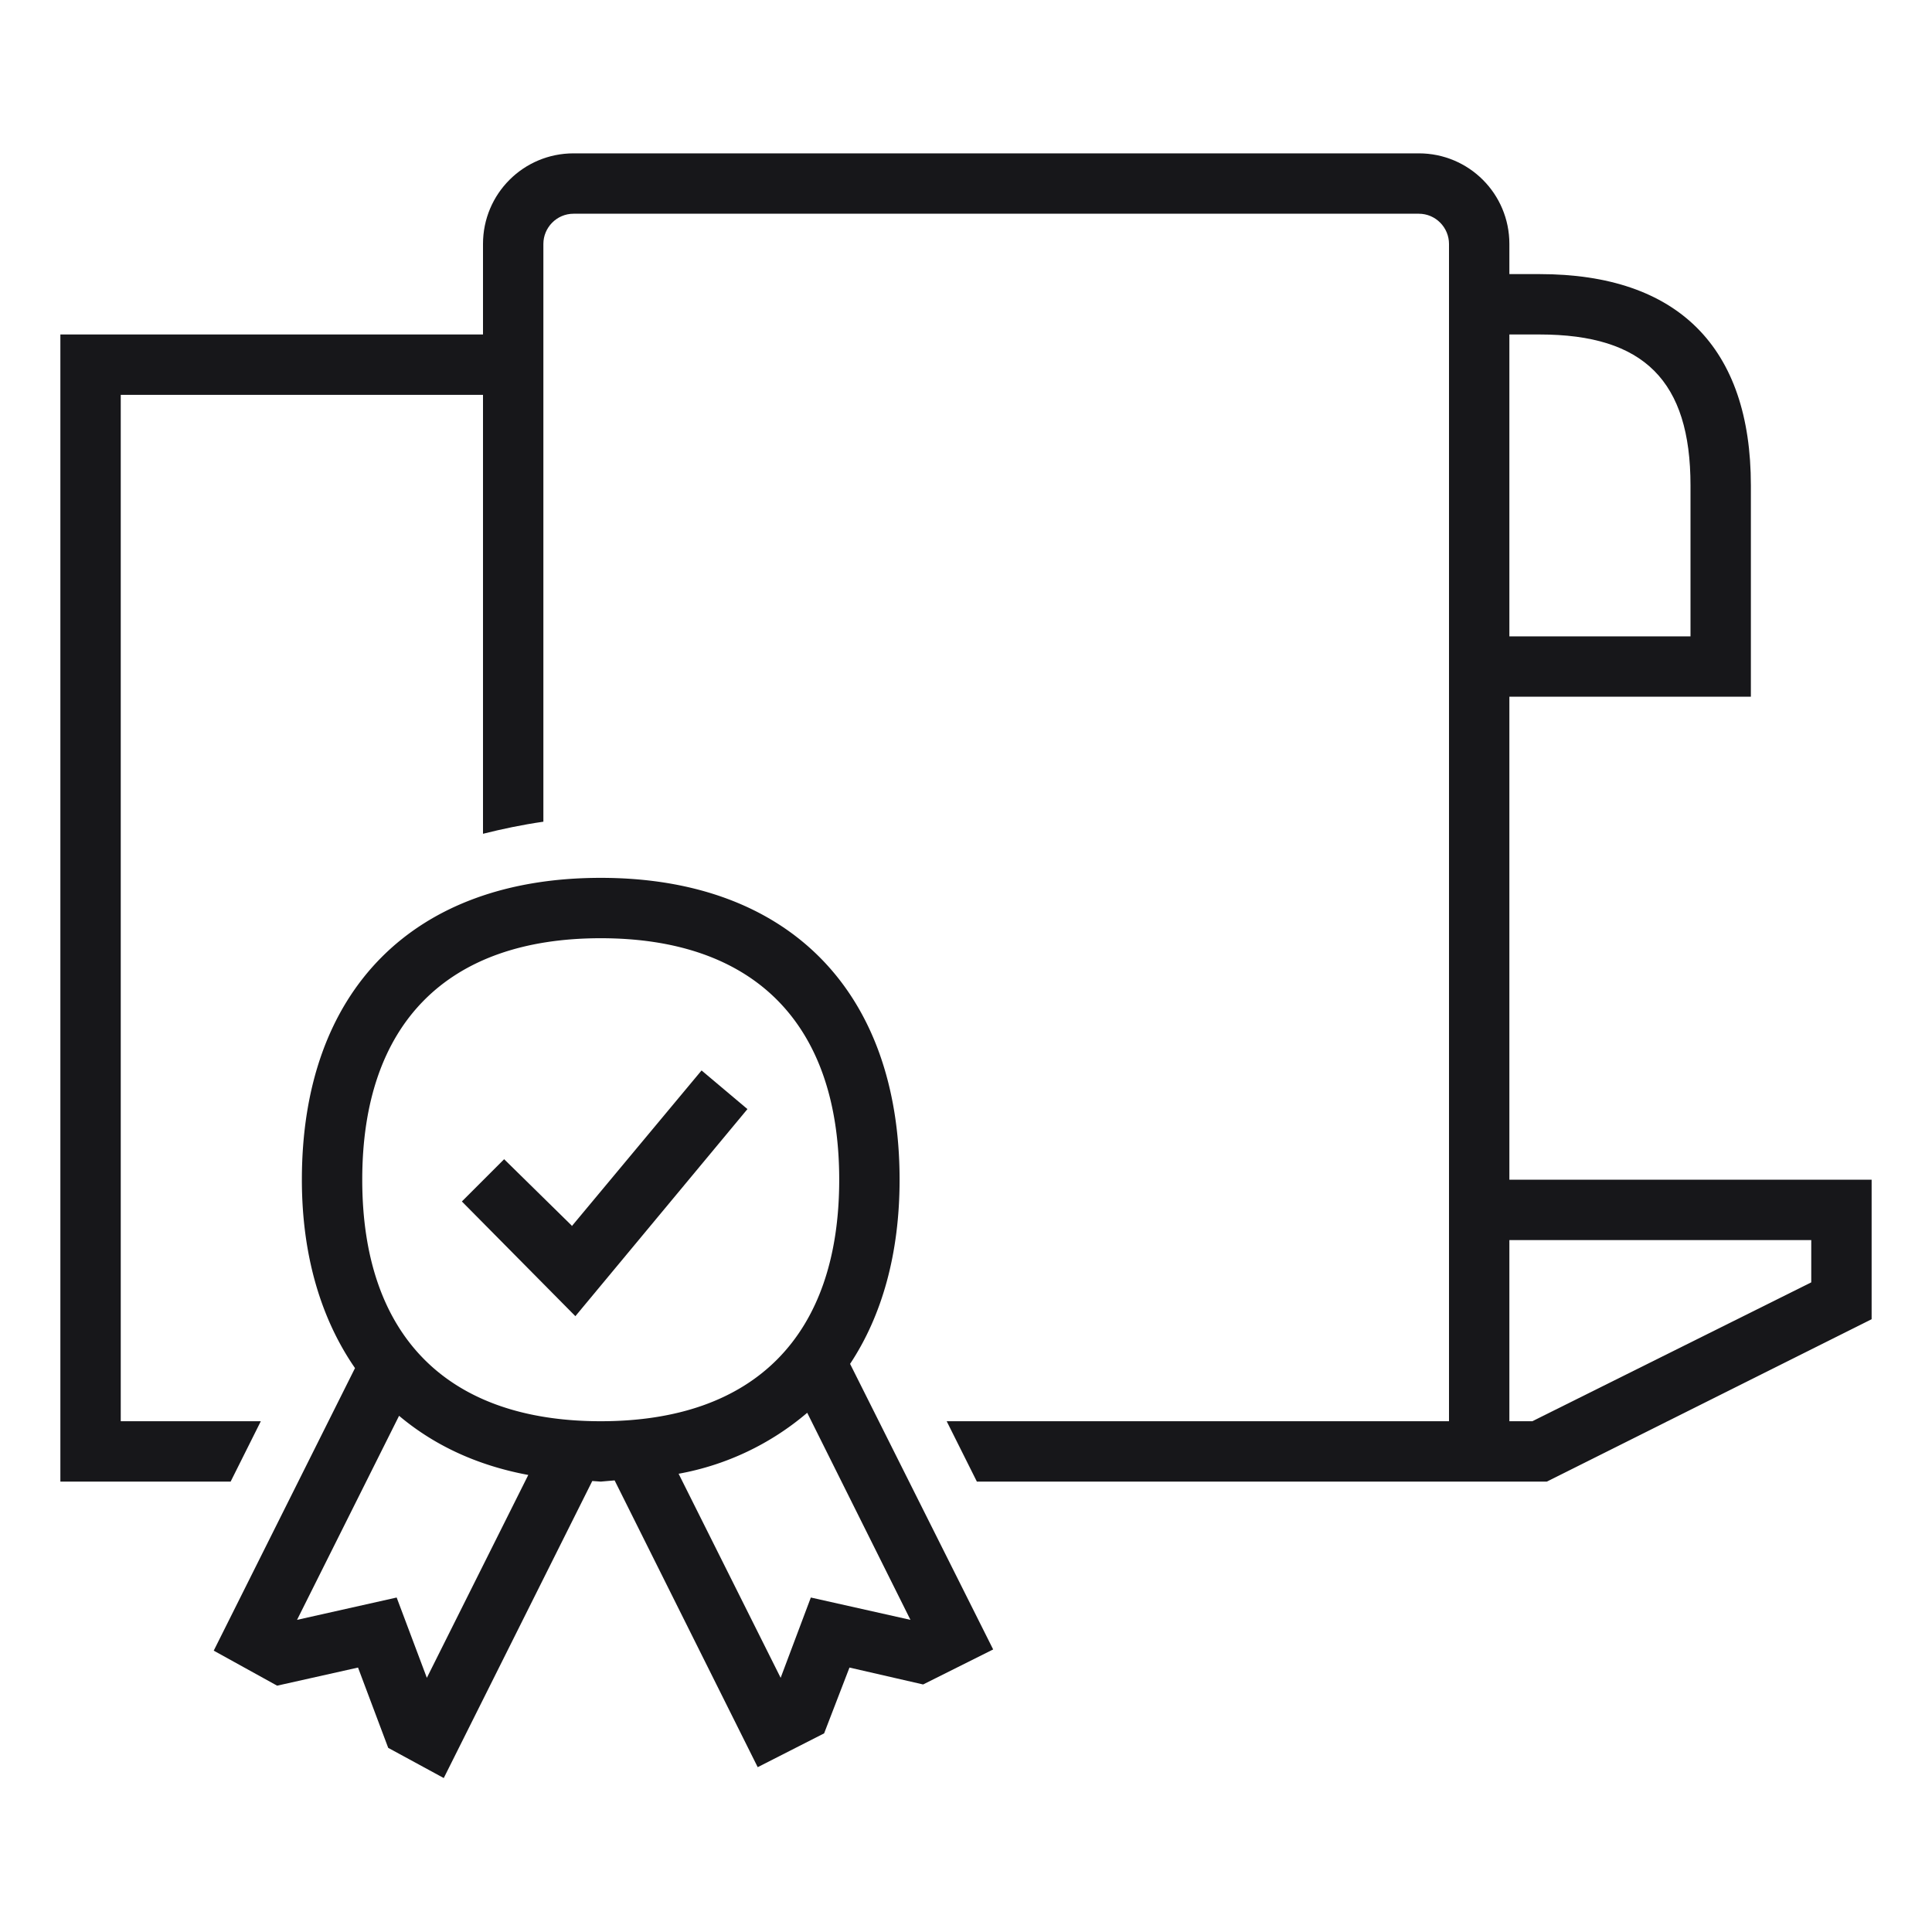 <svg xmlns:xlink="http://www.w3.org/1999/xlink" xmlns="http://www.w3.org/2000/svg" width="32" height="32" viewBox="0 0 32 32" fill="currentColor"><path d="M25 19.54v-8h4v-3.5c0-2.29-1.21-3.5-3.5-3.5H25v-.5c0-.83-.67-1.5-1.5-1.5h-14c-.83 0-1.5.67-1.5 1.5v1.5H1v19h2.82l.5-1H2v-17h6v7.27c.32-.08.65-.15 1-.2V4.04c0-.27.22-.5.5-.5h14c.28 0 .5.23.5.5v19.5h-8.32l.5 1h9.44L31 21.85v-2.31h-6Zm0-14h.5c1.73 0 2.5.77 2.5 2.5v2.5h-3v-5Zm5 15.7-4.62 2.3H25v-3h5v.7Z" fill="#17171A"></path><path d="M14.9 19.54c0-3.13-1.85-5-4.95-5S5 16.4 5 19.54c0 1.26.32 2.31.88 3.12l-2.34 4.68 1.05.58 1.34-.3.5 1.33.92.5 2.46-4.92.14.01.23-.02 2.37 4.75 1.1-.56.42-1.09 1.22.28 1.16-.58-2.37-4.73c.53-.8.82-1.83.82-3.05Zm-7.83 8.25-.5-1.33-1.65.37 1.69-3.38c.57.48 1.28.82 2.14.98l-1.68 3.36Zm2.88-4.25c-2.55 0-3.95-1.42-3.95-4s1.4-4 3.95-4c2.55 0 3.95 1.42 3.95 4s-1.4 4-3.95 4Zm5.13 3.29-1.65-.37-.5 1.33-1.69-3.38a4.52 4.52 0 0 0 2.13-1.01l1.71 3.43Z" fill="#17171A"></path><path d="M9.47 20.3 8.35 19.2l-.7.7 1.88 1.9 2.85-3.43-.76-.64-2.15 2.58Z" fill="#17171A"></path></svg>